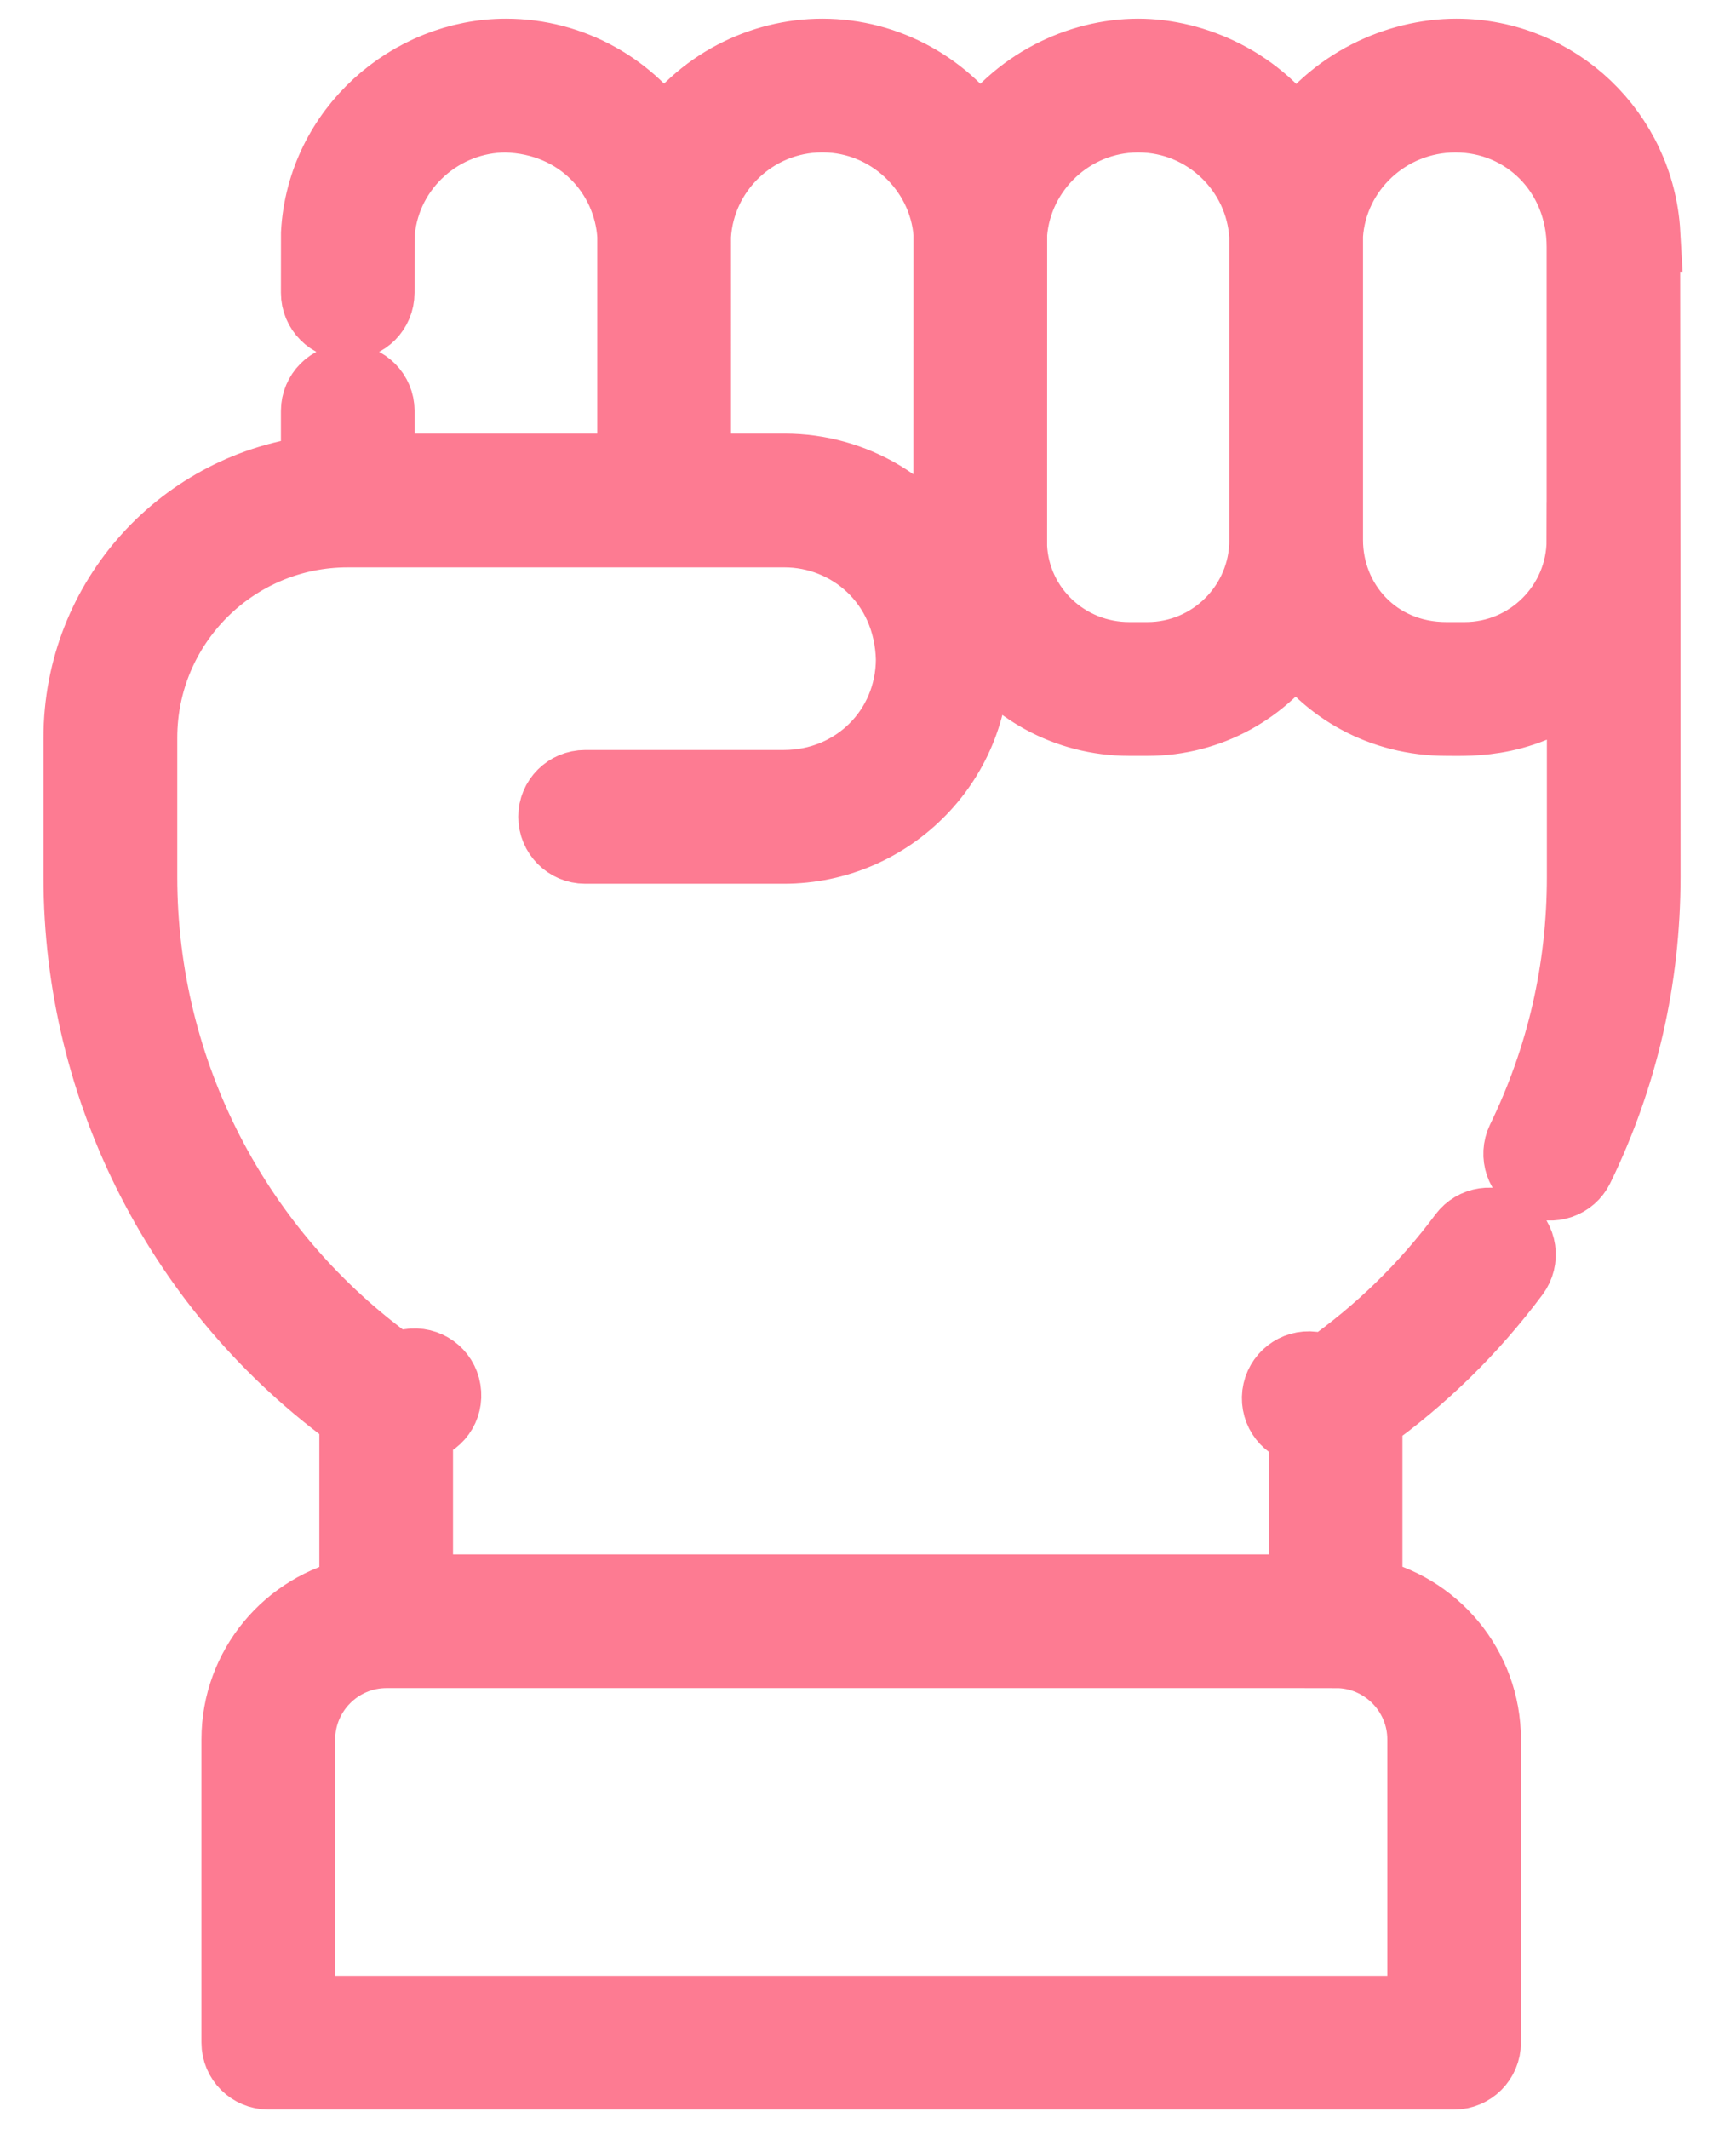 <svg xmlns="http://www.w3.org/2000/svg" width="31" height="38" fill="none" viewBox="0 0 31 38">
    <path fill="#FD7B92" d="M28.284 9.641c0 1.175-.955 2.13-2.13 2.13h-.325c-1.296 0-2.156-1.007-2.156-2.13V4.197C23.753 3 24.76 2.06 25.977 2.055H26c1.253.002 2.285.996 2.285 2.356v5.23zm-5.665 0c0 1.175-.955 2.13-2.128 2.13h-.326c-1.141 0-2.077-.88-2.133-2.006l.001-5.596c.092-1.176 1.084-2.105 2.267-2.114H20.35c1.204.01 2.197.958 2.268 2.158v5.428zm-5.69.472c-.576-1.017-1.67-1.706-2.921-1.706h-1.621V4.21c.072-1.2 1.069-2.147 2.274-2.156H14.712c1.181.01 2.175.94 2.267 2.114 0 3.722-.003 4.888 0 5.274 0 .272.012.404-.05.67zm6.928 19.356c.872 0 1.583.71 1.583 1.583v4.885H5.319v-4.885c0-.873.71-1.583 1.582-1.583h16.956zM29.34 4.167C29.24 2.399 27.78 1 26.008 1c-1.048 0-2.201.524-2.863 1.543C22.48 1.505 21.317 1 20.326 1c-1.05 0-2.17.537-2.82 1.543C16.894 1.6 15.841 1 14.685 1c-1.075 0-2.178.535-2.826 1.543C11.257 1.609 10.208 1 9.036 1 7.35 1 5.786 2.337 5.684 4.164l-.001 1.063c0 .29.236.528.526.528.292 0 .527-.236.527-.528.001-.76.007-1.095.007-1.095.113-1.196 1.132-2.077 2.29-2.077 1.35.036 2.232 1.044 2.299 2.156v4.196H6.737V7.336c0-.29-.236-.528-.528-.528-.29 0-.526.237-.526.528v1.101c-2.368.259-4.24 2.263-4.24 4.735v2.483c0 3.813 1.837 7.385 4.926 9.61v3.204c-1.2.247-2.105 1.31-2.105 2.583v5.412c0 .292.237.528.528.528h21.175c.29 0 .526-.236.526-.528v-5.412c0-1.276-.91-2.343-2.116-2.585v-3.174c1.01-.718 1.893-1.586 2.635-2.582.173-.235.125-.564-.11-.74-.233-.172-.562-.124-.737.11-.686.924-1.513 1.727-2.453 2.39l-.277-.034c-.29-.036-.552.172-.588.459-.035.29.17.552.46.588l.017.001v2.93H7.423v-2.976l.064-.011c.288-.047.482-.316.434-.605-.046-.288-.317-.483-.605-.435l-.292.048c-2.837-2.027-4.525-5.292-4.525-8.781v-2.483c0-2.056 1.666-3.71 3.71-3.71h7.799c1.172 0 2.261.894 2.299 2.303-.003 1.284-1.018 2.29-2.311 2.29h-3.547c-.292 0-.528.234-.528.525 0 .292.236.53.528.53h3.547c1.894 0 3.446-1.571 3.361-3.503.05-.066.099-.132.146-.202.57.859 1.552 1.422 2.662 1.422h.326c1.102 0 2.074-.564 2.646-1.42.568.86 1.552 1.42 2.692 1.42.419 0 1.473.068 2.46-.824v3.652c0 1.652-.364 3.236-1.081 4.71-.127.262-.019.58.243.704.262.128.578.019.705-.242.788-1.62 1.187-3.36 1.187-5.172 0-.028-.003-11.464-.005-11.488z"/>
    <path stroke="#FD7B92" stroke-miterlimit="10" stroke-width="1.333" d="M28.284 9.641c0 1.175-.955 2.13-2.13 2.13h-.325c-1.296 0-2.156-1.007-2.156-2.13V4.197C23.753 3 24.76 2.06 25.977 2.055H26c1.253.002 2.285.996 2.285 2.356v5.23zm-5.665 0c0 1.175-.955 2.13-2.128 2.13h-.326c-1.141 0-2.077-.88-2.133-2.006l.001-5.596c.092-1.176 1.084-2.105 2.267-2.114H20.35c1.204.01 2.197.958 2.268 2.158v5.428zm-5.69.472c-.576-1.017-1.67-1.706-2.921-1.706h-1.621V4.21c.072-1.2 1.069-2.147 2.274-2.156H14.712c1.181.01 2.175.94 2.267 2.114 0 3.722-.003 4.888 0 5.274 0 .272.012.404-.05.67v0zm6.928 19.356c.872 0 1.583.71 1.583 1.583v4.885H5.319v-4.885c0-.873.71-1.583 1.582-1.583h16.956zM29.34 4.167C29.24 2.399 27.78 1 26.008 1c-1.048 0-2.201.524-2.863 1.543C22.48 1.505 21.317 1 20.326 1c-1.05 0-2.17.537-2.82 1.543C16.894 1.6 15.841 1 14.685 1c-1.075 0-2.178.535-2.826 1.543C11.257 1.609 10.208 1 9.036 1 7.35 1 5.786 2.337 5.684 4.164l-.001 1.063c0 .29.236.528.526.528.292 0 .527-.236.527-.528.001-.76.007-1.095.007-1.095.113-1.196 1.132-2.077 2.29-2.077 1.35.036 2.232 1.044 2.299 2.156v4.196H6.737V7.336c0-.29-.236-.528-.528-.528-.29 0-.526.237-.526.528v1.101c-2.368.259-4.24 2.263-4.24 4.735v2.483c0 3.813 1.837 7.385 4.926 9.61v3.204c-1.2.247-2.105 1.31-2.105 2.583v5.412c0 .292.237.528.528.528h21.175c.29 0 .526-.236.526-.528v-5.412c0-1.276-.91-2.343-2.116-2.585v-3.174c1.01-.718 1.893-1.586 2.635-2.582.173-.235.125-.564-.11-.74-.233-.172-.562-.124-.737.11-.686.924-1.513 1.727-2.453 2.39l-.277-.034c-.29-.036-.552.172-.588.459-.035.29.17.552.46.588l.017.001v2.93H7.423v-2.976l.064-.011c.288-.047.482-.316.434-.605-.046-.288-.317-.483-.605-.435l-.292.048c-2.837-2.027-4.525-5.292-4.525-8.781v-2.483c0-2.056 1.666-3.71 3.71-3.71h7.799c1.172 0 2.261.894 2.299 2.303-.003 1.284-1.018 2.29-2.311 2.29h-3.547c-.292 0-.528.234-.528.525 0 .292.236.53.528.53h3.547c1.894 0 3.446-1.571 3.361-3.503.05-.066.099-.132.146-.202.57.859 1.552 1.422 2.662 1.422h.326c1.102 0 2.074-.564 2.646-1.42.568.86 1.552 1.42 2.692 1.42.419 0 1.473.068 2.46-.824v3.652c0 1.652-.364 3.236-1.081 4.71-.127.262-.019.58.243.704.262.128.578.019.705-.242.788-1.62 1.187-3.36 1.187-5.172 0-.028-.003-11.464-.005-11.488v0z"/>
</svg>
